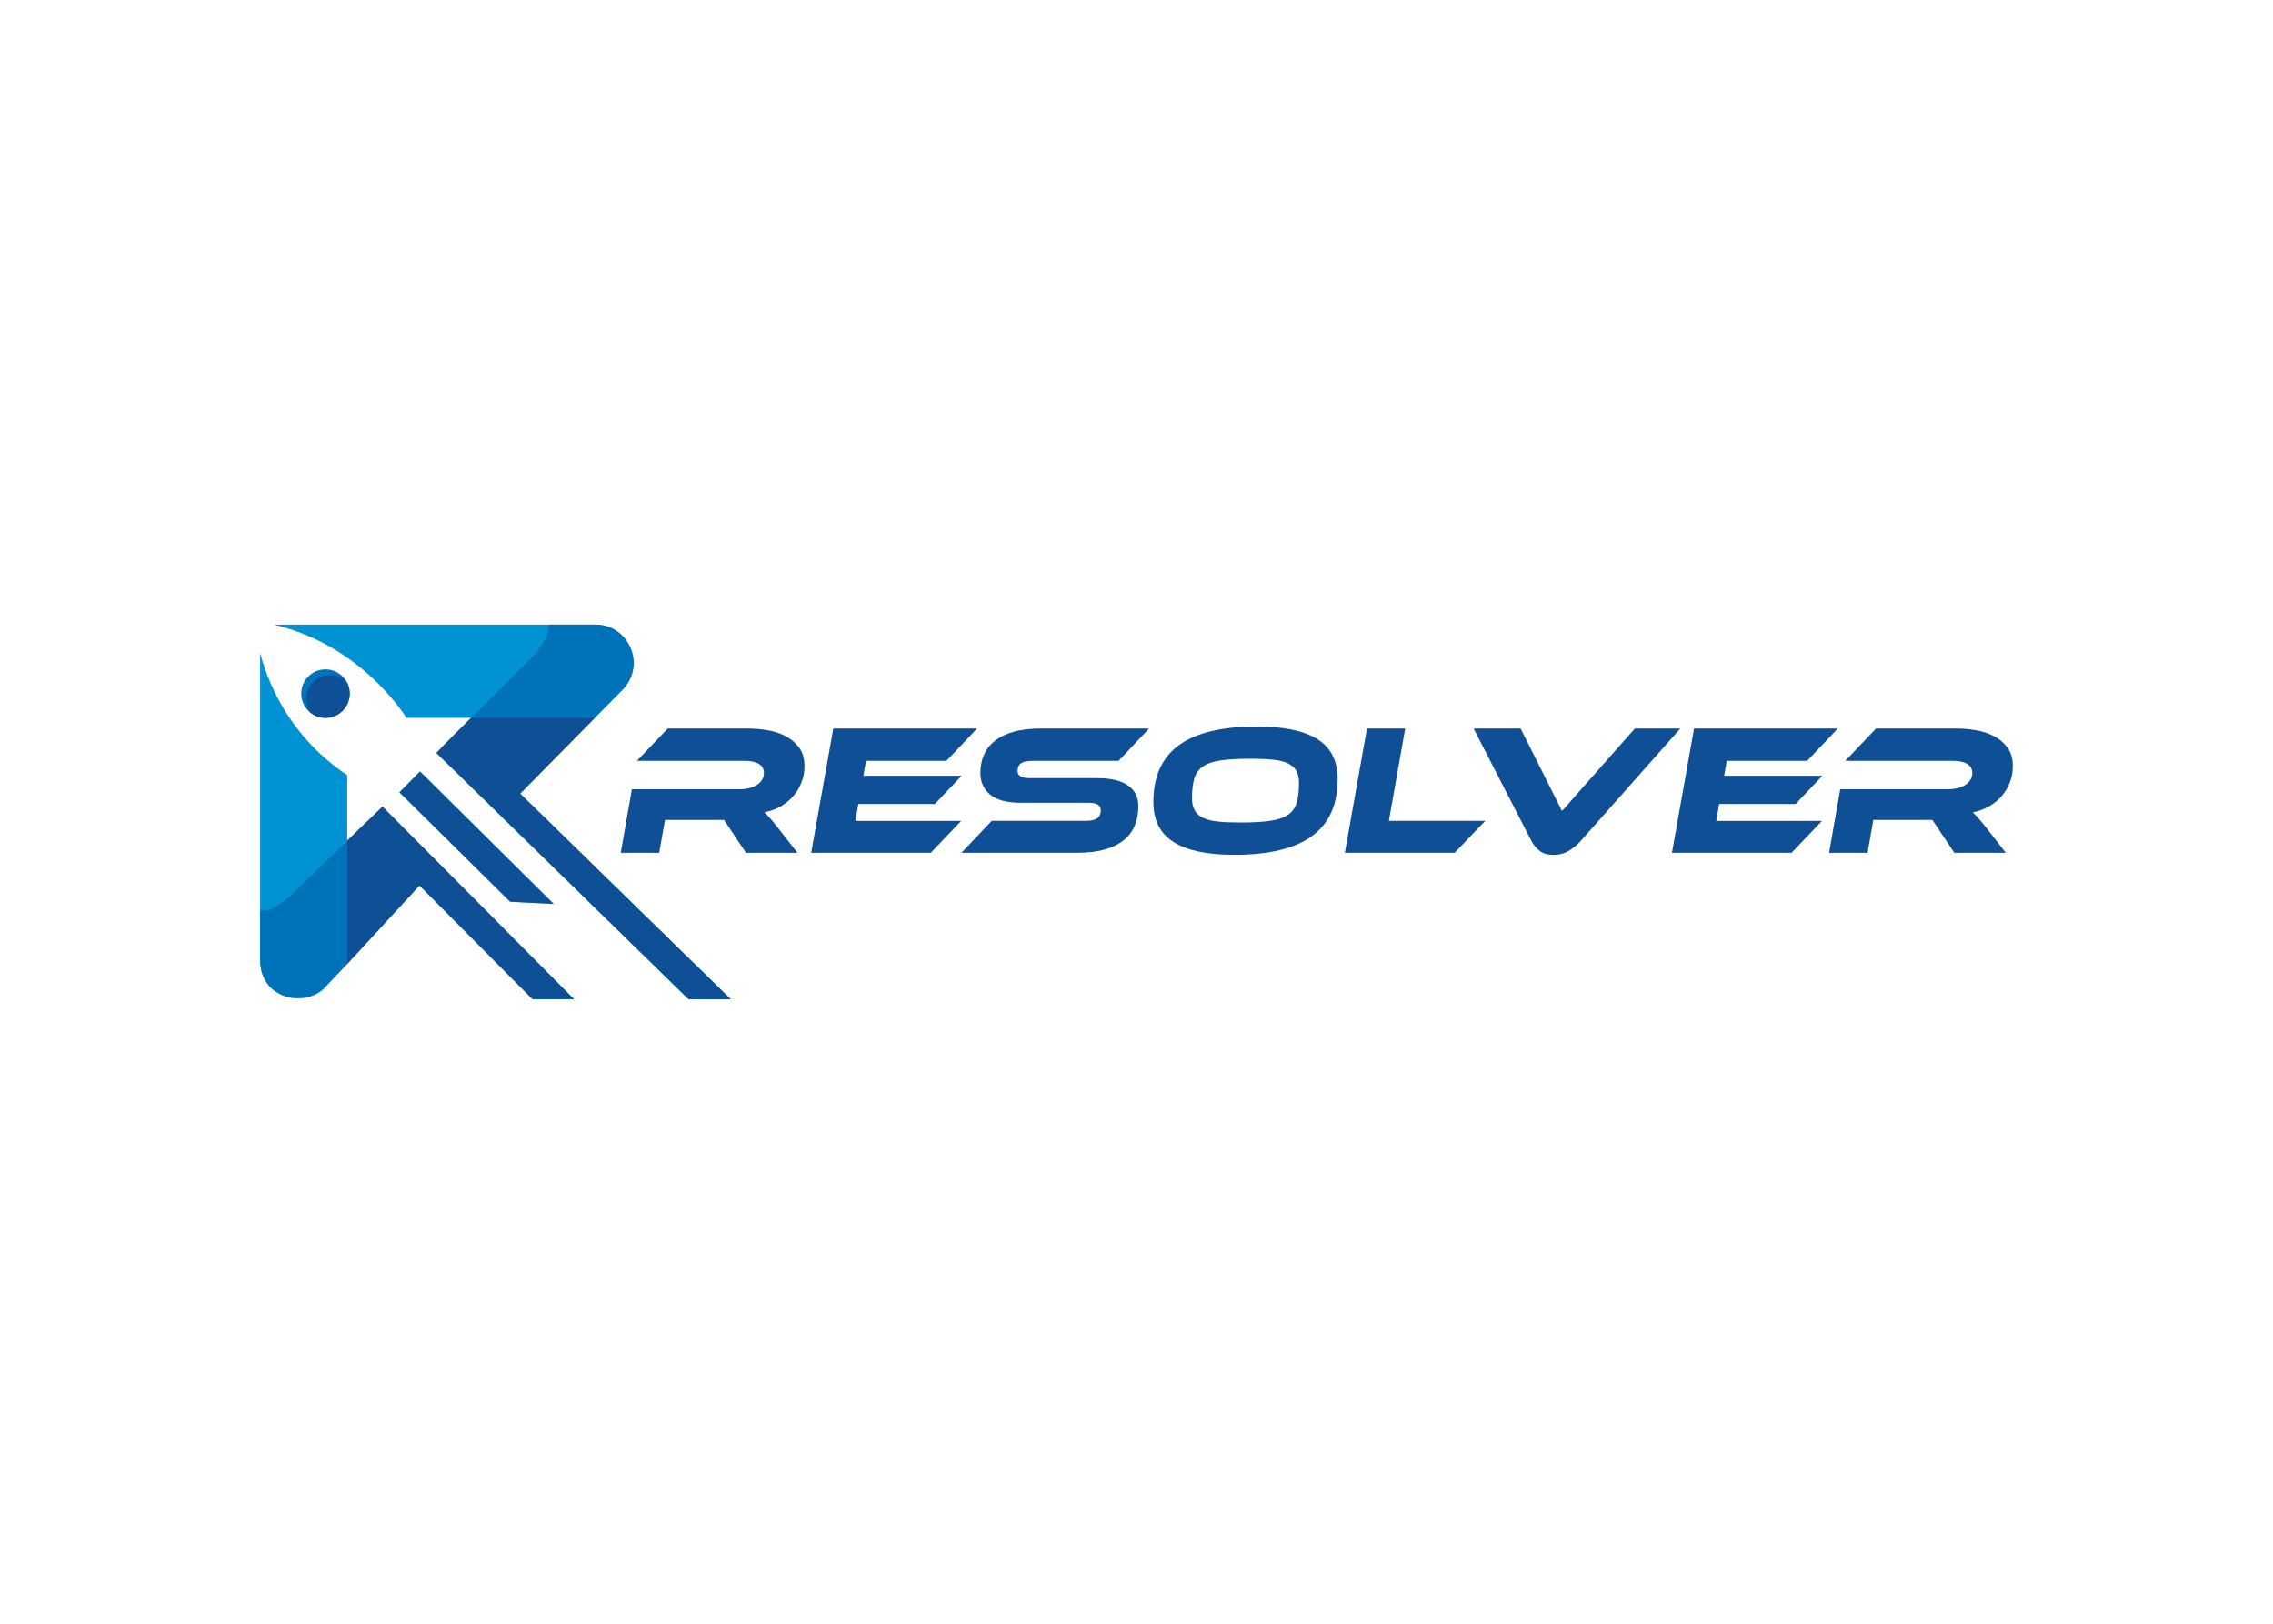<?xml version="1.0" encoding="utf-8"?>
<!-- Generator: Adobe Illustrator 25.2.3, SVG Export Plug-In . SVG Version: 6.00 Build 0)  -->
<svg version="1.1" id="Layer_1" xmlns="http://www.w3.org/2000/svg" xmlns:xlink="http://www.w3.org/1999/xlink" x="0px" y="0px"
	 viewBox="0 0 504 360" style="enable-background:new 0 0 504 360;" xml:space="preserve">
<style type="text/css">
	.st0{fill:#0092D3;}
	.st1{fill:#0072BA;}
	.st2{fill:#0E4F95;}
	.st3{fill:#5BC7F8;}
</style>
<g>
	<path class="st0" d="M90.14,159.15h14.34l-3.15,3.15l-0.02-0.02l-1.61,1.66l-1.77,1.77l0.03,0.03l-1.17,1.2l55.89,54.6h9.3
		l-46.68-45.58l22.68-23c5.34-5.34,1.56-14.48-6-14.48H60.75C77.61,142.5,87.01,154.46,90.14,159.15z"/>
	<path class="st0" d="M72.13,218.81c0.01-0.01,0.02-0.02,0.04-0.03l4.83-5.08l16.02-17.4l25.09,25.23h9.13l-42.43-42.67l-7.82,7.53
		v-14.53c-12.46-8.37-17.38-19.79-19.31-27.09v68C57.69,221.93,68.24,223.38,72.13,218.81z"/>
	<path class="st1" d="M127.24,221.53l-42.43-42.67l-19.48,18.85c0,0-4.85,4.97-7.65,4.04v11.02c0,1.43,0.26,2.67,0.71,3.73
		c0.36,0.85,0.84,1.58,1.41,2.2c0.14,0.15,0.29,0.3,0.44,0.44c0.61,0.56,1.31,1.01,2.05,1.36c0.37,0.17,0.75,0.31,1.14,0.43
		c3.12,0.93,6.73,0.15,8.68-2.13c0.01-0.01,0.02-0.02,0.04-0.03l4.83-5.08l16.02-17.4l25.09,25.23H127.24z"/>
	<g>
		<g>
			<path class="st2" d="M176.82,189.08h-11.41l-4.86-7.29h-13.1l-1.28,7.29h-8.53l2.47-14.09h23.97c0.71,0,1.39-0.08,2.04-0.25
				c0.64-0.16,1.21-0.4,1.69-0.7c0.48-0.3,0.86-0.68,1.15-1.13c0.29-0.45,0.43-0.95,0.43-1.5c0-0.91-0.37-1.59-1.11-2.04
				s-1.77-0.68-3.09-0.68h-23.97l6.84-7.17h17.71c1.43,0,2.89,0.12,4.39,0.37c1.5,0.25,2.86,0.69,4.08,1.34
				c1.22,0.65,2.22,1.5,2.99,2.57c0.77,1.07,1.15,2.43,1.15,4.08c0,1.24-0.21,2.42-0.64,3.54c-0.43,1.13-1.03,2.14-1.81,3.05
				c-0.78,0.91-1.72,1.68-2.82,2.31c-1.1,0.63-2.31,1.07-3.62,1.32c0.38,0.36,0.82,0.81,1.3,1.36c0.48,0.55,1.1,1.3,1.87,2.27
				L176.82,189.08z"/>
			<path class="st2" d="M213.15,181.99l-6.76,7.08h-26.52l4.9-27.55h31.88l-6.79,7.17h-17.84l-0.58,3.3h21.79l-5.93,6.26h-16.97
				l-0.66,3.75H213.15z"/>
			<path class="st2" d="M243.26,172.52c2.99,0,5.26,0.53,6.82,1.59c1.55,1.06,2.33,2.62,2.33,4.67c0,1.48-0.25,2.86-0.74,4.12
				s-1.28,2.35-2.37,3.27c-1.08,0.92-2.49,1.63-4.2,2.14c-1.72,0.51-3.8,0.76-6.24,0.76h-25.66l6.71-7.08h20.88
				c1.15,0,1.99-0.19,2.51-0.58c0.52-0.38,0.78-0.97,0.78-1.77c0-1.1-0.87-1.65-2.6-1.65h-15.03c-3.13,0-5.42-0.6-6.88-1.81
				c-1.46-1.21-2.18-2.81-2.18-4.82c0-1.4,0.25-2.7,0.74-3.89c0.5-1.19,1.28-2.24,2.37-3.13c1.08-0.89,2.48-1.59,4.18-2.08
				c1.7-0.49,3.76-0.74,6.18-0.74h23.93l-6.75,7.17h-19.11c-1.15,0-1.99,0.17-2.51,0.52c-0.52,0.34-0.78,0.93-0.78,1.75
				c0,1.04,0.88,1.56,2.64,1.56H243.26z"/>
			<path class="st2" d="M278.68,161.07c5.99,0,10.47,0.94,13.45,2.82c2.98,1.88,4.47,4.83,4.47,8.83c0,5.66-1.89,9.87-5.68,12.64
				c-3.79,2.77-9.54,4.16-17.26,4.16c-5.99,0-10.47-0.95-13.45-2.84c-2.98-1.89-4.47-4.85-4.47-8.86c0-5.66,1.89-9.86,5.68-12.62
				C265.21,162.45,270.96,161.07,278.68,161.07z M274.89,182.36c2.77,0,5.02-0.12,6.73-0.37s3.05-0.7,4-1.36s1.58-1.56,1.92-2.7
				c0.33-1.14,0.49-2.59,0.49-4.35c0-1.1-0.2-2-0.6-2.7s-1.03-1.25-1.89-1.65c-0.86-0.4-1.97-0.67-3.32-0.8
				c-1.35-0.14-2.95-0.21-4.82-0.21c-2.77,0-5.01,0.12-6.71,0.37c-1.7,0.25-3.03,0.7-3.97,1.36c-0.95,0.66-1.59,1.56-1.92,2.7
				c-0.33,1.14-0.49,2.59-0.49,4.35c0,1.13,0.21,2.03,0.62,2.72c0.41,0.69,1.04,1.23,1.89,1.63c0.85,0.4,1.94,0.67,3.27,0.8
				C271.42,182.29,273.02,182.36,274.89,182.36z"/>
			<path class="st2" d="M329.34,181.99l-6.8,7.08H298.2l4.9-27.55h8.48l-3.62,20.47H329.34z"/>
			<path class="st2" d="M337.17,161.52l9.18,18.29l16.15-18.29h10.09l-22.08,24.92c-0.71,0.8-1.57,1.51-2.55,2.14
				c-0.99,0.63-2.16,0.95-3.5,0.95c-1.29,0-2.31-0.3-3.07-0.89c-0.76-0.59-1.37-1.32-1.83-2.2l-12.81-24.92H337.17z"/>
			<path class="st2" d="M404.01,181.99l-6.75,7.08h-26.53l4.9-27.55h31.88l-6.8,7.17h-17.83l-0.58,3.3h21.79l-5.93,6.26H381.2
				l-0.66,3.75H404.01z"/>
			<path class="st2" d="M444.75,189.08h-11.41l-4.86-7.29h-13.1l-1.28,7.29h-8.53l2.47-14.09h23.97c0.71,0,1.39-0.08,2.04-0.25
				c0.64-0.16,1.21-0.4,1.69-0.7c0.48-0.3,0.87-0.68,1.15-1.13c0.29-0.45,0.43-0.95,0.43-1.5c0-0.91-0.37-1.59-1.11-2.04
				s-1.77-0.68-3.09-0.68h-23.97l6.84-7.17h17.71c1.43,0,2.89,0.12,4.39,0.37c1.5,0.25,2.86,0.69,4.08,1.34
				c1.22,0.65,2.22,1.5,2.99,2.57c0.77,1.07,1.15,2.43,1.15,4.08c0,1.24-0.21,2.42-0.64,3.54c-0.43,1.13-1.03,2.14-1.81,3.05
				c-0.78,0.91-1.72,1.68-2.82,2.31c-1.1,0.63-2.31,1.07-3.62,1.32c0.38,0.36,0.82,0.81,1.3,1.36c0.48,0.55,1.1,1.3,1.87,2.27
				L444.75,189.08z"/>
		</g>
	</g>
	<polygon class="st3" points="93.13,171.05 88.57,175.66 113.12,199.93 122.76,200.41 	"/>
	<circle class="st1" cx="72.17" cy="153.78" r="5.38"/>
	<path class="st2" d="M73.27,149.64c-2.97,0-5.38,2.41-5.38,5.38c0,1.06,0.32,2.04,0.84,2.87c0.93,0.78,2.12,1.27,3.43,1.27
		c2.97,0,5.38-2.41,5.38-5.38c0-1.06-0.32-2.04-0.84-2.87C75.77,150.13,74.58,149.64,73.27,149.64z"/>
	<polygon class="st3" points="93.13,171.05 88.57,175.66 113.12,199.93 122.76,200.41 	"/>
	<polygon class="st2" points="93.13,171.05 88.57,175.66 113.12,199.93 122.76,200.41 	"/>
	<path class="st1" d="M152.69,221.53h9.3l-46.68-45.58l22.68-23c5.34-5.34,1.56-14.48-6-14.48h-10.43c0.36,3.02-3.12,6.71-3.12,6.71
		l-13.97,13.97l-3.15,3.15l-0.02-0.02l-1.61,1.66l-1.77,1.77l0.03,0.03l-1.17,1.2L152.69,221.53z"/>
	<polygon class="st2" points="118.06,221.49 127.2,221.49 84.81,178.87 76.99,186.4 76.99,213.7 93.01,196.31 	"/>
	<polygon class="st2" points="152.69,221.53 162,221.53 115.32,175.95 131.87,159.15 104.48,159.15 101.34,162.3 101.31,162.28 
		99.7,163.93 97.94,165.7 97.96,165.73 96.8,166.93 	"/>
</g>
</svg>
